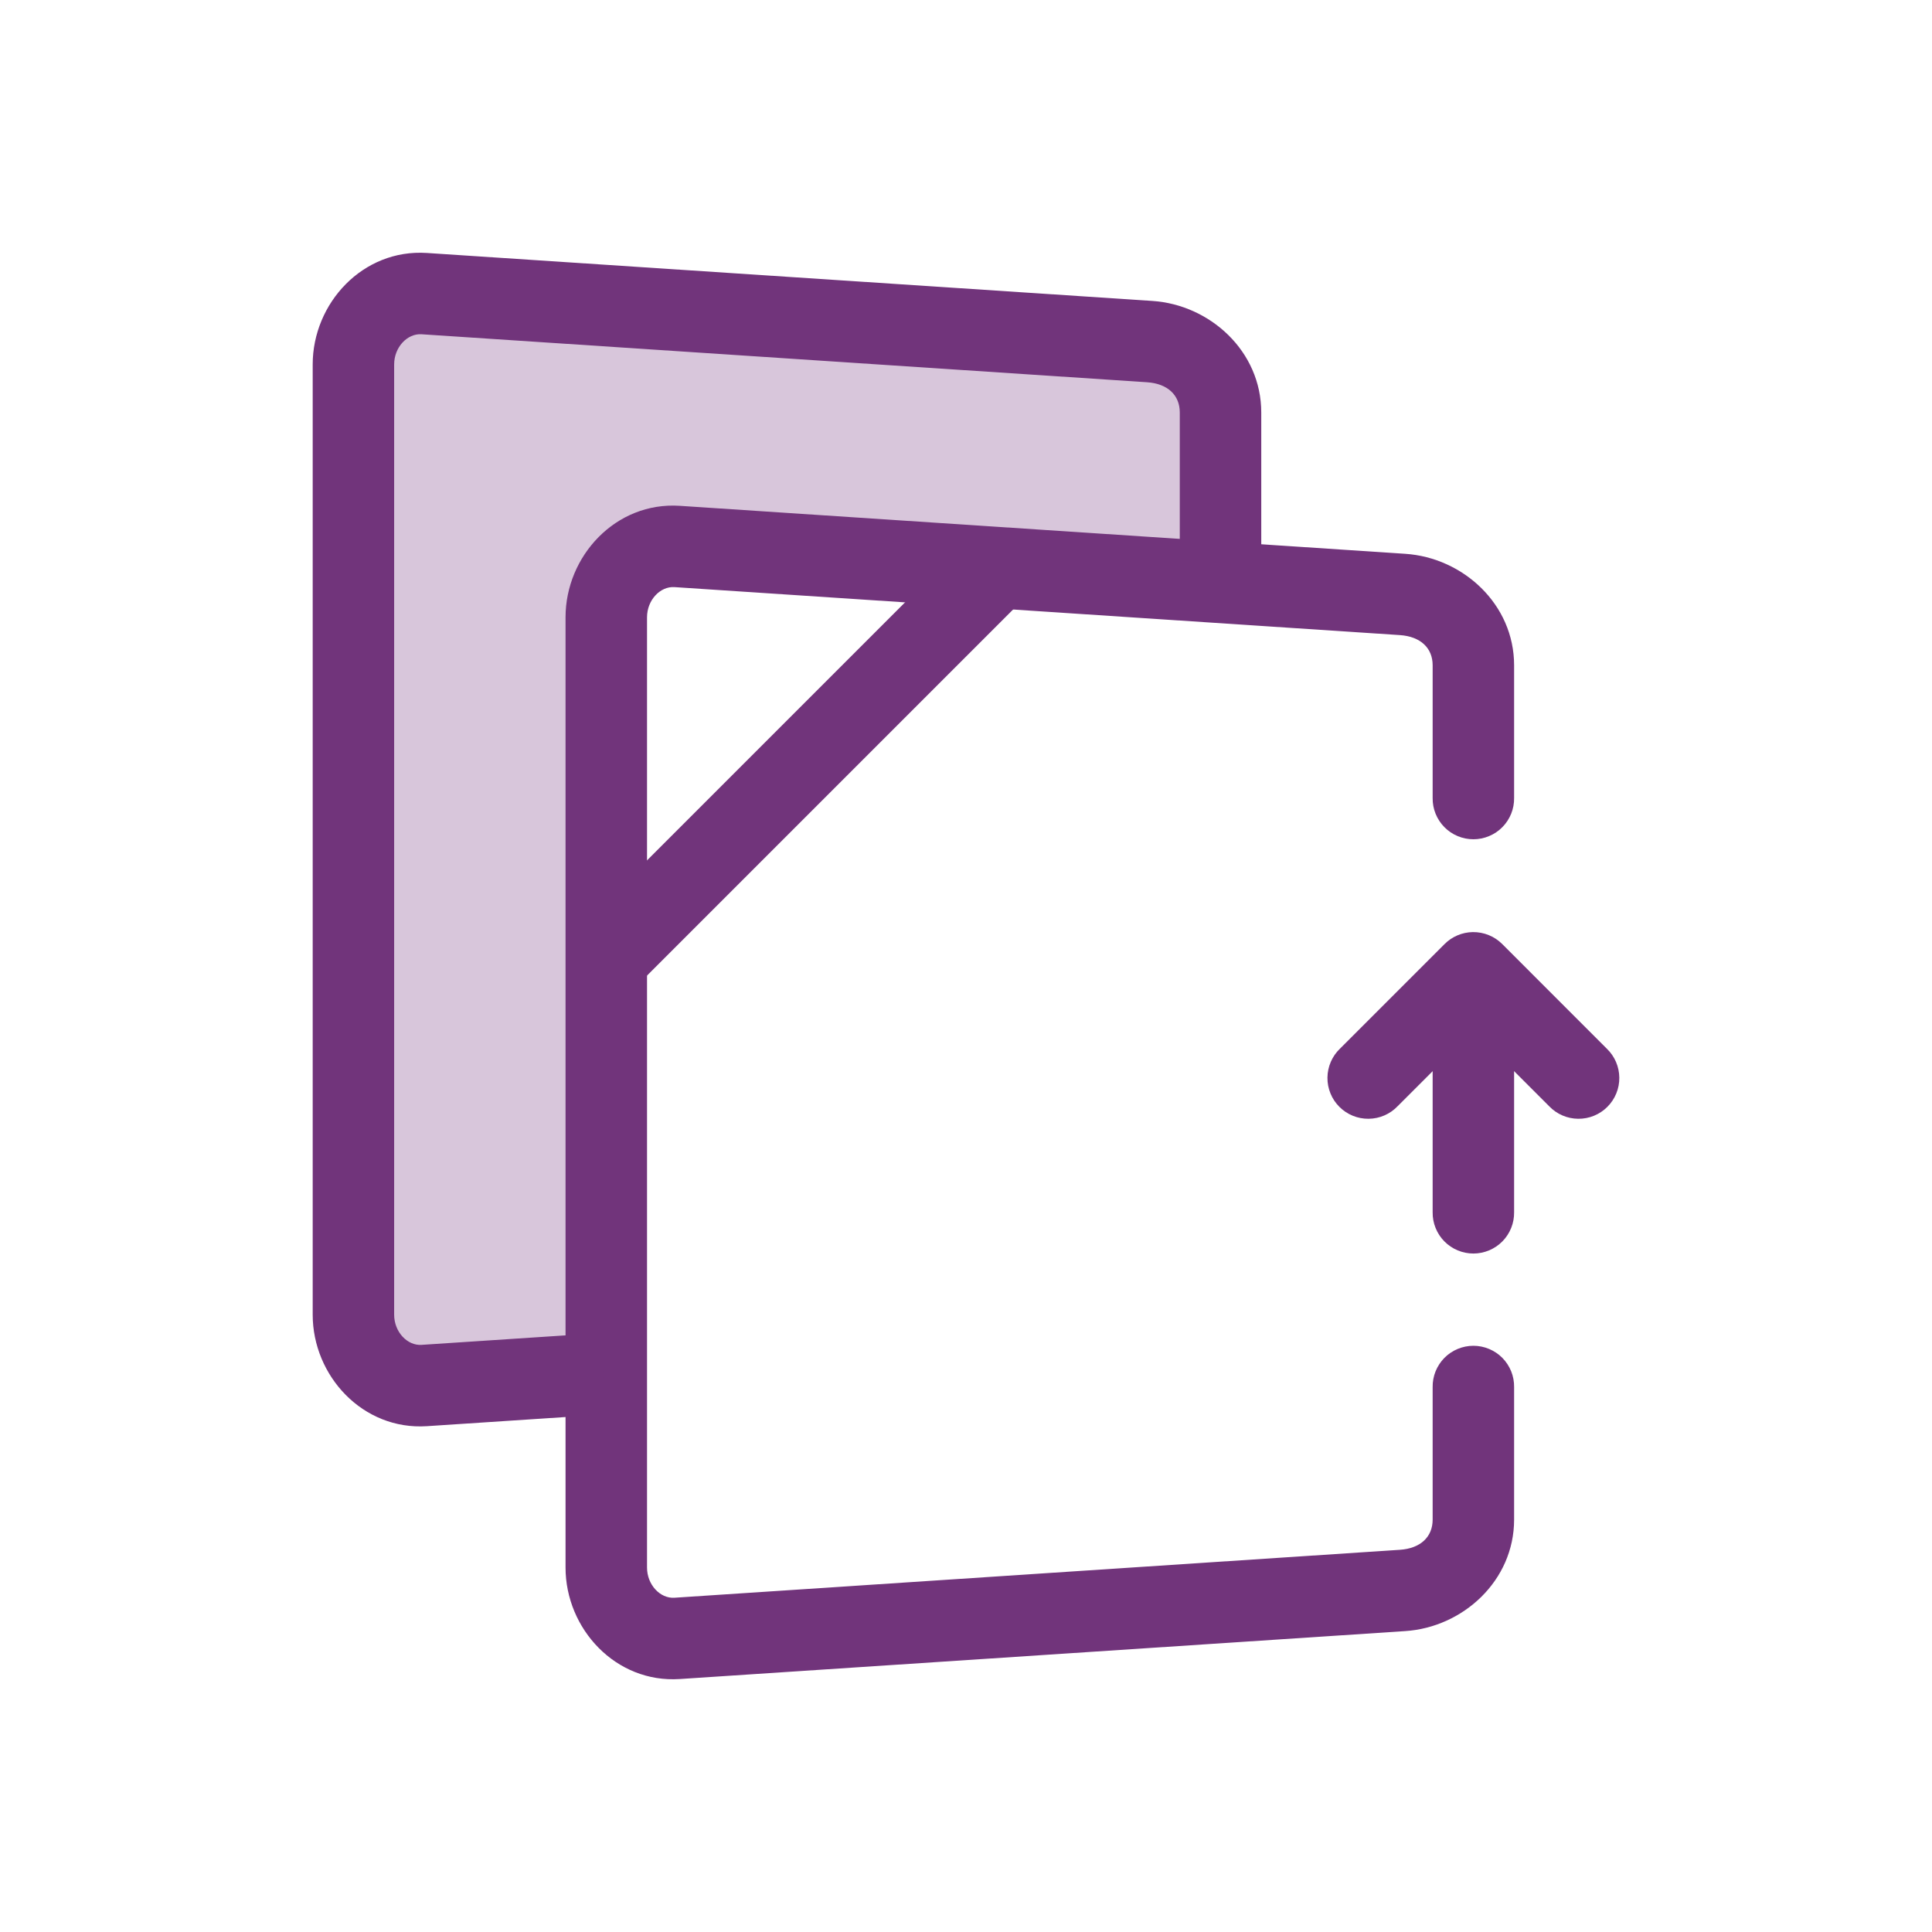 <svg width="80" height="80" viewBox="0 0 80 80" fill="none" xmlns="http://www.w3.org/2000/svg">
    <path
        d="M17.416 12.152C15.864 12.139 14.633 13.517 14.633 15.091V54.438C14.633 56.064 15.945 57.479 17.567 57.372C20.035 57.209 24.971 56.882 24.971 56.882L25.104 56.712V25.562C25.104 23.937 26.416 22.521 28.038 22.628C35.538 23.124 43.038 23.62 50.538 24.116L50.538 24.116V17.078C50.538 15.453 49.227 14.251 47.605 14.144C37.592 13.482 27.579 12.82 17.567 12.158C17.516 12.155 17.466 12.153 17.416 12.152Z"
        fill="#D8C6DB" />
    <path
        d="M28.149 20.945C25.493 20.77 23.418 23.029 23.418 25.562V64.909C23.418 67.442 25.493 69.701 28.149 69.525C38.162 68.863 48.175 68.202 58.188 67.54C60.577 67.382 62.696 65.456 62.696 62.923V57.437C62.699 57.213 62.658 56.991 62.575 56.784C62.491 56.577 62.368 56.388 62.211 56.228C62.054 56.069 61.867 55.943 61.66 55.857C61.454 55.77 61.233 55.726 61.01 55.726C60.786 55.726 60.565 55.77 60.358 55.857C60.152 55.943 59.965 56.069 59.808 56.228C59.651 56.388 59.528 56.577 59.444 56.784C59.361 56.991 59.319 57.213 59.323 57.437V62.923C59.323 63.641 58.819 64.117 57.965 64.174C47.953 64.836 37.939 65.497 27.927 66.159C27.34 66.198 26.792 65.626 26.792 64.909V25.562C26.792 24.844 27.34 24.273 27.927 24.311C37.939 24.974 57.965 26.298 57.965 26.298C58.819 26.355 59.323 26.831 59.323 27.549V33.041C59.319 33.265 59.361 33.487 59.444 33.694C59.528 33.901 59.651 34.09 59.808 34.249C59.965 34.409 60.152 34.535 60.358 34.621C60.565 34.708 60.786 34.752 61.01 34.752C61.233 34.752 61.454 34.708 61.66 34.621C61.867 34.535 62.054 34.409 62.211 34.249C62.368 34.09 62.491 33.901 62.575 33.694C62.658 33.487 62.699 33.265 62.696 33.041V27.549C62.696 25.016 60.577 23.09 58.188 22.932C58.188 22.932 38.162 21.607 28.149 20.945Z"
        fill="#71347B" />
    <path
        d="M17.679 10.475C15.022 10.299 12.948 12.558 12.948 15.091V54.438C12.948 56.971 15.022 59.23 17.679 59.055C20.146 58.892 25.083 58.566 25.083 58.566L24.861 55.199C24.861 55.199 19.924 55.525 17.456 55.688C16.869 55.727 16.321 55.156 16.321 54.438V15.091C16.321 14.374 16.869 13.802 17.456 13.841C27.469 14.503 37.482 15.166 47.495 15.828C48.349 15.884 48.852 16.361 48.852 17.078V22.571H52.226V17.078C52.226 14.545 50.107 12.62 47.717 12.461C37.705 11.799 27.691 11.137 17.679 10.475Z"
        fill="#71347B" />
    <path
        d="M60.985 38.596C60.546 38.603 60.128 38.78 59.818 39.09L55.485 43.423C55.323 43.578 55.194 43.764 55.105 43.97C55.016 44.176 54.969 44.398 54.967 44.622C54.964 44.847 55.007 45.069 55.092 45.277C55.176 45.485 55.302 45.673 55.461 45.832C55.619 45.991 55.808 46.116 56.016 46.201C56.224 46.286 56.446 46.328 56.67 46.326C56.895 46.324 57.117 46.277 57.323 46.188C57.529 46.099 57.715 45.97 57.87 45.808L61.01 42.669L64.149 45.808C64.304 45.97 64.49 46.099 64.696 46.188C64.902 46.277 65.124 46.324 65.349 46.326C65.573 46.328 65.795 46.286 66.003 46.201C66.211 46.116 66.4 45.991 66.558 45.832C66.717 45.673 66.842 45.485 66.927 45.277C67.012 45.069 67.055 44.847 67.052 44.622C67.05 44.398 67.003 44.176 66.914 43.97C66.825 43.764 66.696 43.578 66.534 43.423L62.203 39.09C62.043 38.93 61.853 38.804 61.644 38.72C61.434 38.635 61.21 38.593 60.985 38.596Z"
        fill="#71347B" />
    <path
        d="M60.985 40.007C60.538 40.013 60.111 40.197 59.8 40.518C59.488 40.838 59.316 41.27 59.323 41.717V50.195C59.319 50.418 59.361 50.64 59.444 50.847C59.528 51.055 59.651 51.244 59.808 51.403C59.965 51.562 60.152 51.688 60.358 51.775C60.565 51.861 60.786 51.906 61.01 51.906C61.233 51.906 61.454 51.861 61.661 51.775C61.867 51.688 62.054 51.562 62.211 51.403C62.368 51.244 62.491 51.055 62.575 50.847C62.658 50.64 62.699 50.418 62.696 50.195V41.717C62.699 41.491 62.657 41.267 62.572 41.058C62.487 40.849 62.361 40.659 62.202 40.5C62.042 40.34 61.852 40.215 61.643 40.13C61.434 40.045 61.21 40.003 60.985 40.007Z"
        fill="#71347B" />
    <path d="M40.105 22.313L23.912 38.506L26.297 40.891L42.49 24.698L40.105 22.313Z" fill="#71347B" />
</svg>
